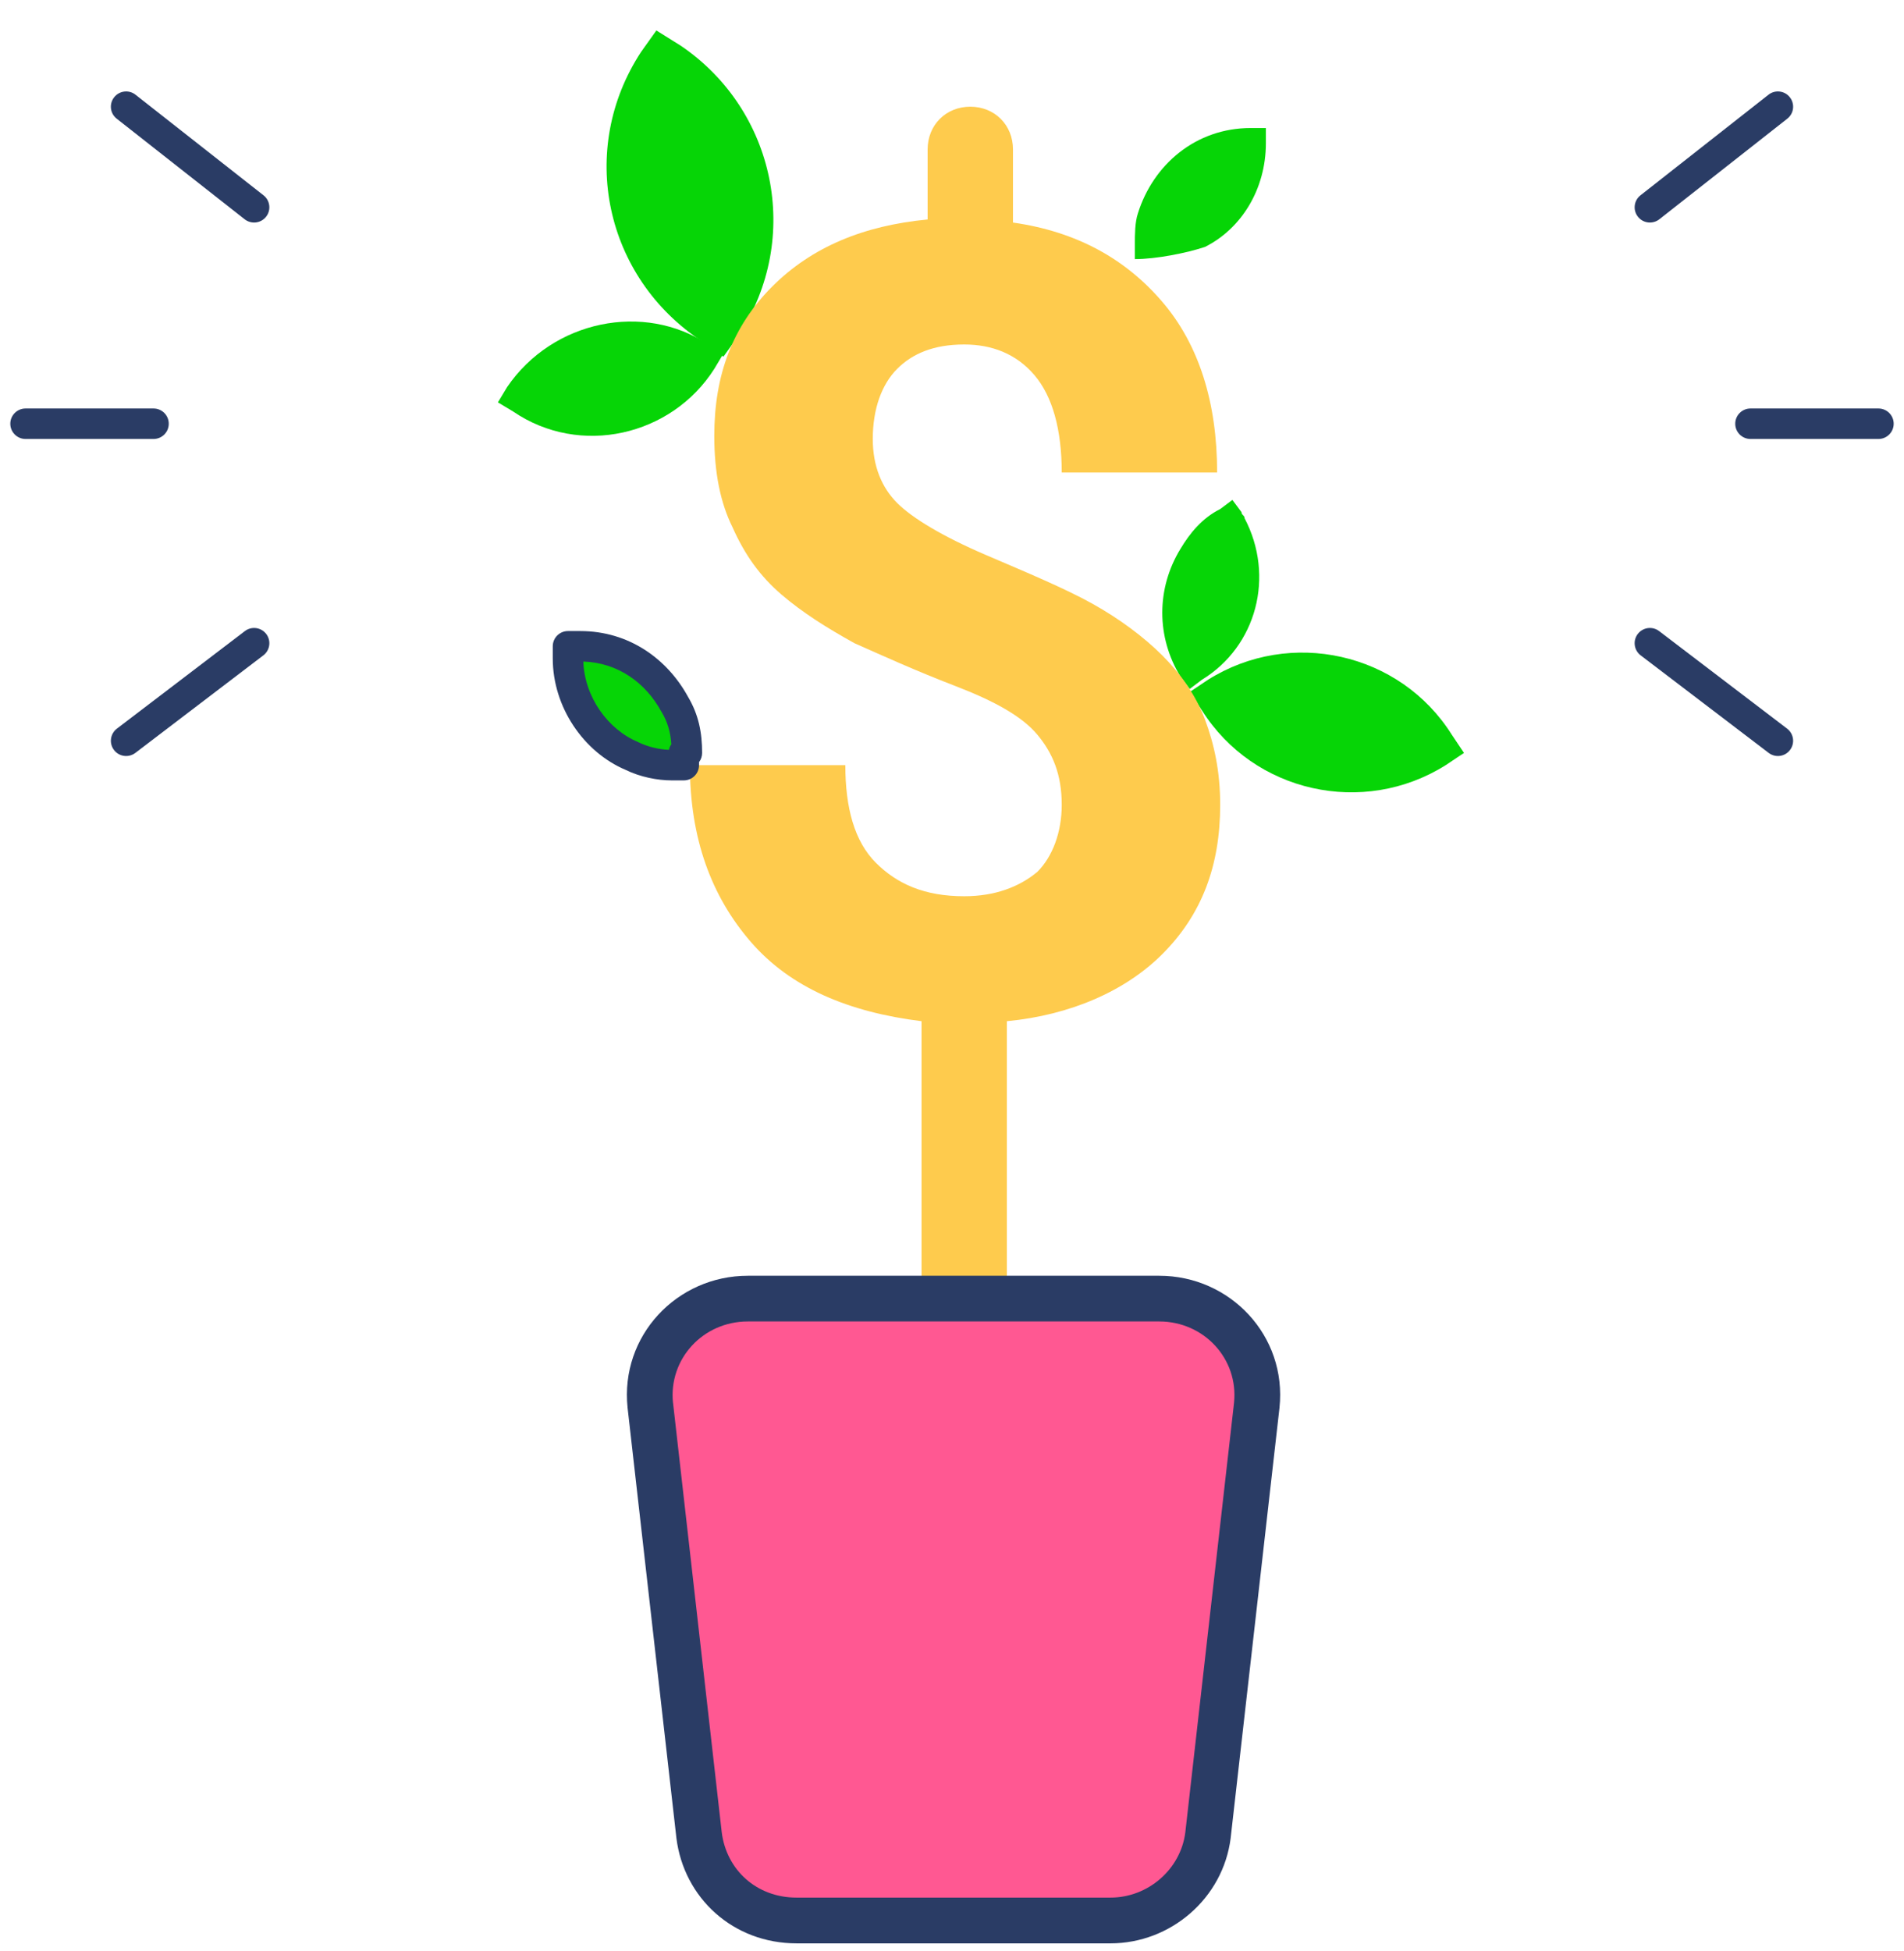 <svg width="41" height="42" viewBox="0 0 41 42" fill="none" xmlns="http://www.w3.org/2000/svg">
<path d="M31.262 15.816C30.147 14.044 27.784 13.519 26.012 14.634L25.619 14.897L25.881 15.291C26.997 17.062 29.359 17.587 31.131 16.472L31.525 16.209L31.262 15.816ZM26.8 11.156C26.8 11.091 26.734 11.091 26.734 11.025L26.538 10.762L26.275 10.959C25.881 11.156 25.619 11.484 25.422 11.812C24.897 12.666 24.897 13.716 25.422 14.569L25.619 14.831L25.881 14.634C27.062 13.912 27.456 12.403 26.8 11.156ZM14.659 0.984L14.134 0.656L13.806 1.116C12.428 3.216 13.019 5.972 15.119 7.35L15.578 7.678L15.906 7.219C17.284 5.119 16.694 2.362 14.659 0.984Z" fill="#06D506"/>
<path d="M10.919 8.334L10.722 8.662L11.05 8.859C12.494 9.844 14.463 9.384 15.381 7.941L15.578 7.612L15.25 7.416C13.872 6.497 11.903 6.891 10.919 8.334Z" fill="#06D506"/>
<path d="M26.931 2.756C25.75 2.756 24.831 3.544 24.503 4.594C24.438 4.791 24.438 5.053 24.438 5.25V5.578C24.897 5.578 25.553 5.447 25.947 5.316C26.734 4.922 27.259 4.069 27.259 3.084V2.756H26.931Z" fill="#06D506"/>
<path d="M22.863 17.325C22.863 16.669 22.666 16.209 22.338 15.816C22.009 15.422 21.419 15.094 20.566 14.766C19.713 14.438 18.991 14.109 18.4 13.847C17.809 13.519 17.284 13.191 16.825 12.797C16.366 12.403 16.038 11.944 15.775 11.353C15.513 10.828 15.381 10.172 15.381 9.384C15.381 8.072 15.775 7.022 16.628 6.169C17.481 5.316 18.597 4.856 19.975 4.725V3.216C19.975 2.691 20.369 2.297 20.894 2.297C21.419 2.297 21.813 2.691 21.813 3.216V4.791C23.191 4.987 24.241 5.578 25.028 6.497C25.816 7.416 26.209 8.662 26.209 10.172H22.863C22.863 9.253 22.666 8.531 22.272 8.072C21.878 7.612 21.353 7.416 20.763 7.416C20.106 7.416 19.647 7.612 19.319 7.941C18.991 8.269 18.794 8.794 18.794 9.45C18.794 10.041 18.991 10.5 19.319 10.828C19.647 11.156 20.303 11.55 21.222 11.944C22.141 12.338 22.928 12.666 23.519 12.994C24.109 13.322 24.634 13.716 25.028 14.109C25.422 14.503 25.75 14.963 25.947 15.488C26.144 16.012 26.275 16.603 26.275 17.325C26.275 18.637 25.881 19.688 25.028 20.541C24.241 21.328 23.059 21.853 21.681 21.984V27.956H19.844V21.984C18.269 21.788 17.022 21.262 16.169 20.278C15.316 19.294 14.856 18.047 14.856 16.472H18.203C18.203 17.391 18.4 18.113 18.859 18.572C19.319 19.031 19.909 19.294 20.763 19.294C21.419 19.294 21.944 19.097 22.338 18.769C22.666 18.441 22.863 17.916 22.863 17.325Z" fill="#FECB4D"/>
<path d="M14.003 30.253L15.053 39.506C15.184 40.556 16.038 41.344 17.153 41.344H23.913C24.963 41.344 25.881 40.556 26.013 39.506L27.063 30.253C27.194 29.006 26.209 27.956 24.963 27.956H16.103C14.856 27.956 13.872 29.006 14.003 30.253Z" fill="#FF5892"/>
<path fill-rule="evenodd" clip-rule="evenodd" d="M13.514 30.305C13.351 28.756 14.576 27.464 16.103 27.464H24.963C26.49 27.464 27.715 28.756 27.552 30.305L27.552 30.306L26.501 39.564L26.501 39.567C26.338 40.87 25.204 41.836 23.913 41.836H17.153C15.786 41.836 14.726 40.86 14.565 39.567L14.565 39.564L13.514 30.306L13.514 30.305ZM14.492 30.2C14.493 30.2 14.493 30.201 14.493 30.201L15.542 39.448C15.644 40.253 16.29 40.851 17.153 40.851H23.913C24.72 40.851 25.423 40.244 25.524 39.448L26.573 30.201C26.573 30.201 26.573 30.2 26.573 30.199C26.672 29.255 25.928 28.448 24.963 28.448H16.103C15.138 28.448 14.394 29.255 14.492 30.2Z" fill="#2A3C65"/>
<path d="M14.791 16.209C14.791 15.816 14.725 15.488 14.528 15.159C14.134 14.438 13.413 13.913 12.494 13.913H12.231V14.175C12.231 15.094 12.822 15.947 13.609 16.275C13.872 16.406 14.2 16.472 14.463 16.472H14.725V16.209H14.791Z" fill="#06D506"/>
<path fill-rule="evenodd" clip-rule="evenodd" d="M11.903 13.913C11.903 13.731 12.05 13.585 12.231 13.585H12.494C13.548 13.585 14.37 14.188 14.813 14.996C15.046 15.387 15.119 15.776 15.119 16.209C15.119 16.283 15.094 16.352 15.053 16.406V16.472C15.053 16.653 14.906 16.8 14.725 16.8H14.463C14.159 16.8 13.784 16.727 13.473 16.574C12.568 16.192 11.903 15.222 11.903 14.175V13.913ZM14.456 16.021C14.431 16.057 14.413 16.098 14.404 16.142C14.197 16.134 13.949 16.078 13.756 15.982C13.749 15.978 13.743 15.975 13.736 15.972C13.089 15.703 12.588 15.003 12.561 14.242C13.31 14.266 13.905 14.702 14.24 15.317C14.242 15.32 14.245 15.324 14.247 15.328C14.376 15.543 14.438 15.759 14.456 16.021Z" fill="#2A3C65"/>
<path d="M35.528 4.463L38.284 2.297ZM37.694 9.122H40.45ZM35.528 13.847L38.284 15.947ZM5.472 13.847L2.716 15.947ZM3.306 9.122H0.55ZM5.472 4.463L2.716 2.297Z" fill="black"/>
<path fill-rule="evenodd" clip-rule="evenodd" d="M2.458 2.094C2.57 1.952 2.776 1.927 2.918 2.039L5.675 4.205C5.817 4.316 5.842 4.523 5.73 4.665C5.618 4.808 5.412 4.832 5.269 4.721L2.513 2.555C2.37 2.443 2.346 2.237 2.458 2.094ZM38.542 2.094C38.654 2.237 38.63 2.443 38.487 2.555L35.731 4.721C35.588 4.832 35.382 4.808 35.27 4.665C35.158 4.523 35.183 4.316 35.325 4.205L38.082 2.039C38.224 1.927 38.431 1.952 38.542 2.094ZM0.222 9.122C0.222 8.941 0.369 8.794 0.55 8.794H3.306C3.488 8.794 3.634 8.941 3.634 9.122C3.634 9.303 3.488 9.45 3.306 9.45H0.55C0.369 9.45 0.222 9.303 0.222 9.122ZM37.366 9.122C37.366 8.941 37.513 8.794 37.694 8.794H40.45C40.631 8.794 40.778 8.941 40.778 9.122C40.778 9.303 40.631 9.45 40.45 9.45H37.694C37.513 9.45 37.366 9.303 37.366 9.122ZM5.733 13.648C5.843 13.792 5.815 13.998 5.671 14.108L2.915 16.208C2.77 16.318 2.564 16.29 2.455 16.146C2.345 16.002 2.373 15.796 2.517 15.686L5.273 13.586C5.417 13.476 5.623 13.504 5.733 13.648ZM35.267 13.648C35.377 13.504 35.583 13.476 35.727 13.586L38.483 15.686C38.627 15.796 38.655 16.002 38.545 16.146C38.436 16.29 38.23 16.318 38.086 16.208L35.329 14.108C35.185 13.998 35.157 13.792 35.267 13.648Z" fill="#2A3C65"/>
</svg>
